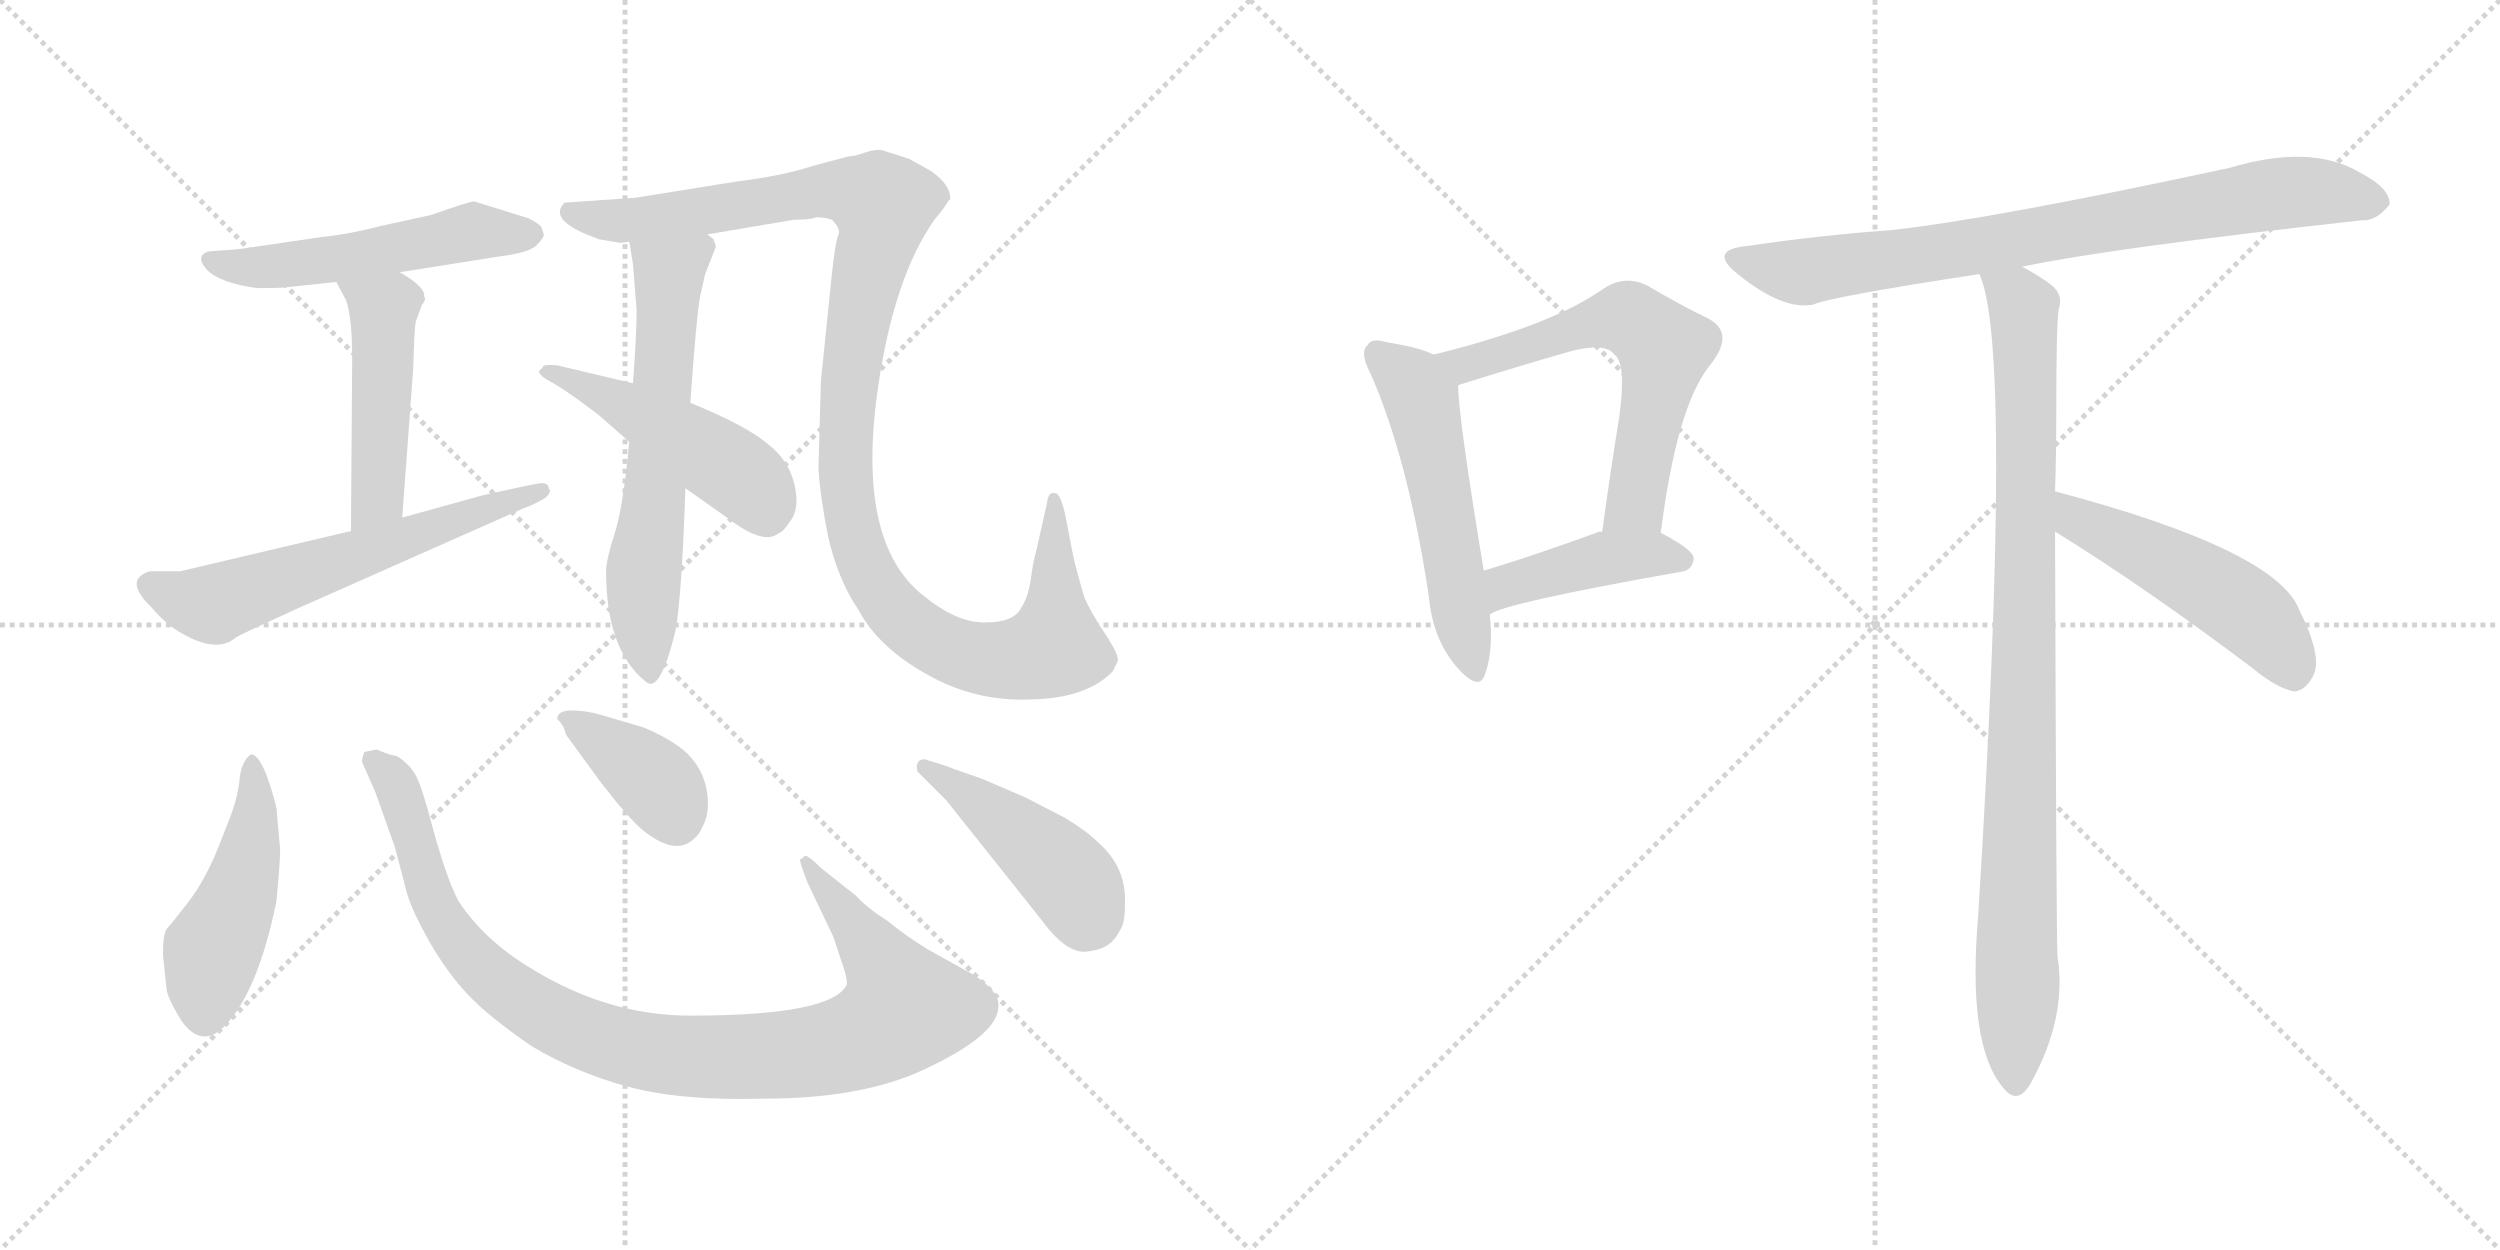 <svg version="1.1" viewBox="0 0 2048 1024" xmlns="http://www.w3.org/2000/svg">
  <g stroke="lightgray" stroke-dasharray="1,1" stroke-width="1" transform="scale(4, 4)">
    <line x1="0" y1="0" x2="256" y2="256"></line>
    <line x1="256" y1="0" x2="0" y2="256"></line>
    <line x1="128" y1="0" x2="128" y2="256"></line>
    <line x1="0" y1="128" x2="256" y2="128"></line>
    <line x1="256" y1="0" x2="512" y2="256"></line>
    <line x1="512" y1="0" x2="256" y2="256"></line>
    <line x1="384" y1="0" x2="384" y2="256"></line>
    <line x1="256" y1="128" x2="512" y2="128"></line>
  </g>
<g transform="scale(1, -1) translate(0, -850)">
   <style type="text/css">
    @keyframes keyframes0 {
      from {
       stroke: black;
       stroke-dashoffset: 517;
       stroke-width: 128;
       }
       63% {
       animation-timing-function: step-end;
       stroke: black;
       stroke-dashoffset: 0;
       stroke-width: 128;
       }
       to {
       stroke: black;
       stroke-width: 1024;
       }
       }
       #make-me-a-hanzi-animation-0 {
         animation: keyframes0 0.671s both;
         animation-delay: 0s;
         animation-timing-function: linear;
       }
    @keyframes keyframes1 {
      from {
       stroke: black;
       stroke-dashoffset: 473;
       stroke-width: 128;
       }
       61% {
       animation-timing-function: step-end;
       stroke: black;
       stroke-dashoffset: 0;
       stroke-width: 128;
       }
       to {
       stroke: black;
       stroke-width: 1024;
       }
       }
       #make-me-a-hanzi-animation-1 {
         animation: keyframes1 0.635s both;
         animation-delay: 0.671s;
         animation-timing-function: linear;
       }
    @keyframes keyframes2 {
      from {
       stroke: black;
       stroke-dashoffset: 590;
       stroke-width: 128;
       }
       66% {
       animation-timing-function: step-end;
       stroke: black;
       stroke-dashoffset: 0;
       stroke-width: 128;
       }
       to {
       stroke: black;
       stroke-width: 1024;
       }
       }
       #make-me-a-hanzi-animation-2 {
         animation: keyframes2 0.73s both;
         animation-delay: 1.306s;
         animation-timing-function: linear;
       }
    @keyframes keyframes3 {
      from {
       stroke: black;
       stroke-dashoffset: 621;
       stroke-width: 128;
       }
       67% {
       animation-timing-function: step-end;
       stroke: black;
       stroke-dashoffset: 0;
       stroke-width: 128;
       }
       to {
       stroke: black;
       stroke-width: 1024;
       }
       }
       #make-me-a-hanzi-animation-3 {
         animation: keyframes3 0.755s both;
         animation-delay: 2.036s;
         animation-timing-function: linear;
       }
    @keyframes keyframes4 {
      from {
       stroke: black;
       stroke-dashoffset: 1121;
       stroke-width: 128;
       }
       78% {
       animation-timing-function: step-end;
       stroke: black;
       stroke-dashoffset: 0;
       stroke-width: 128;
       }
       to {
       stroke: black;
       stroke-width: 1024;
       }
       }
       #make-me-a-hanzi-animation-4 {
         animation: keyframes4 1.162s both;
         animation-delay: 2.791s;
         animation-timing-function: linear;
       }
    @keyframes keyframes5 {
      from {
       stroke: black;
       stroke-dashoffset: 471;
       stroke-width: 128;
       }
       61% {
       animation-timing-function: step-end;
       stroke: black;
       stroke-dashoffset: 0;
       stroke-width: 128;
       }
       to {
       stroke: black;
       stroke-width: 1024;
       }
       }
       #make-me-a-hanzi-animation-5 {
         animation: keyframes5 0.633s both;
         animation-delay: 3.953s;
         animation-timing-function: linear;
       }
    @keyframes keyframes6 {
      from {
       stroke: black;
       stroke-dashoffset: 468;
       stroke-width: 128;
       }
       60% {
       animation-timing-function: step-end;
       stroke: black;
       stroke-dashoffset: 0;
       stroke-width: 128;
       }
       to {
       stroke: black;
       stroke-width: 1024;
       }
       }
       #make-me-a-hanzi-animation-6 {
         animation: keyframes6 0.631s both;
         animation-delay: 4.587s;
         animation-timing-function: linear;
       }
    @keyframes keyframes7 {
      from {
       stroke: black;
       stroke-dashoffset: 974;
       stroke-width: 128;
       }
       76% {
       animation-timing-function: step-end;
       stroke: black;
       stroke-dashoffset: 0;
       stroke-width: 128;
       }
       to {
       stroke: black;
       stroke-width: 1024;
       }
       }
       #make-me-a-hanzi-animation-7 {
         animation: keyframes7 1.043s both;
         animation-delay: 5.218s;
         animation-timing-function: linear;
       }
    @keyframes keyframes8 {
      from {
       stroke: black;
       stroke-dashoffset: 378;
       stroke-width: 128;
       }
       55% {
       animation-timing-function: step-end;
       stroke: black;
       stroke-dashoffset: 0;
       stroke-width: 128;
       }
       to {
       stroke: black;
       stroke-width: 1024;
       }
       }
       #make-me-a-hanzi-animation-8 {
         animation: keyframes8 0.558s both;
         animation-delay: 6.26s;
         animation-timing-function: linear;
       }
    @keyframes keyframes9 {
      from {
       stroke: black;
       stroke-dashoffset: 437;
       stroke-width: 128;
       }
       59% {
       animation-timing-function: step-end;
       stroke: black;
       stroke-dashoffset: 0;
       stroke-width: 128;
       }
       to {
       stroke: black;
       stroke-width: 1024;
       }
       }
       #make-me-a-hanzi-animation-9 {
         animation: keyframes9 0.606s both;
         animation-delay: 6.818s;
         animation-timing-function: linear;
       }
    @keyframes keyframes10 {
      from {
       stroke: black;
       stroke-dashoffset: 529;
       stroke-width: 128;
       }
       63% {
       animation-timing-function: step-end;
       stroke: black;
       stroke-dashoffset: 0;
       stroke-width: 128;
       }
       to {
       stroke: black;
       stroke-width: 1024;
       }
       }
       #make-me-a-hanzi-animation-10 {
         animation: keyframes10 0.681s both;
         animation-delay: 7.424s;
         animation-timing-function: linear;
       }
    @keyframes keyframes11 {
      from {
       stroke: black;
       stroke-dashoffset: 605;
       stroke-width: 128;
       }
       66% {
       animation-timing-function: step-end;
       stroke: black;
       stroke-dashoffset: 0;
       stroke-width: 128;
       }
       to {
       stroke: black;
       stroke-width: 1024;
       }
       }
       #make-me-a-hanzi-animation-11 {
         animation: keyframes11 0.742s both;
         animation-delay: 8.104s;
         animation-timing-function: linear;
       }
    @keyframes keyframes12 {
      from {
       stroke: black;
       stroke-dashoffset: 421;
       stroke-width: 128;
       }
       58% {
       animation-timing-function: step-end;
       stroke: black;
       stroke-dashoffset: 0;
       stroke-width: 128;
       }
       to {
       stroke: black;
       stroke-width: 1024;
       }
       }
       #make-me-a-hanzi-animation-12 {
         animation: keyframes12 0.593s both;
         animation-delay: 8.846s;
         animation-timing-function: linear;
       }
    @keyframes keyframes13 {
      from {
       stroke: black;
       stroke-dashoffset: 784;
       stroke-width: 128;
       }
       72% {
       animation-timing-function: step-end;
       stroke: black;
       stroke-dashoffset: 0;
       stroke-width: 128;
       }
       to {
       stroke: black;
       stroke-width: 1024;
       }
       }
       #make-me-a-hanzi-animation-13 {
         animation: keyframes13 0.888s both;
         animation-delay: 9.439s;
         animation-timing-function: linear;
       }
    @keyframes keyframes14 {
      from {
       stroke: black;
       stroke-dashoffset: 930;
       stroke-width: 128;
       }
       75% {
       animation-timing-function: step-end;
       stroke: black;
       stroke-dashoffset: 0;
       stroke-width: 128;
       }
       to {
       stroke: black;
       stroke-width: 1024;
       }
       }
       #make-me-a-hanzi-animation-14 {
         animation: keyframes14 1.007s both;
         animation-delay: 10.327s;
         animation-timing-function: linear;
       }
    @keyframes keyframes15 {
      from {
       stroke: black;
       stroke-dashoffset: 498;
       stroke-width: 128;
       }
       62% {
       animation-timing-function: step-end;
       stroke: black;
       stroke-dashoffset: 0;
       stroke-width: 128;
       }
       to {
       stroke: black;
       stroke-width: 1024;
       }
       }
       #make-me-a-hanzi-animation-15 {
         animation: keyframes15 0.655s both;
         animation-delay: 11.334s;
         animation-timing-function: linear;
       }
</style>
<path d="M 327.5 627.0 L 409.5 640.0 Q 433.5 643.0 439.5 649.0 Q 445.5 655.0 445.5 658.0 L 443.5 664.0 Q 442.5 666.0 433.5 671.0 L 388.5 685.0 Q 384.5 685.0 353.5 674.0 L 312.5 665.0 Q 285.5 658.0 264.5 656.0 L 196.5 646.0 L 170.5 644.0 Q 159.5 640.0 169.5 629.0 Q 180.5 618.0 210.5 614.0 Q 233.5 614.0 237.5 615.0 L 275.5 619.0 L 327.5 627.0 Z" fill="lightgray"></path> 
<path d="M 275.5 619.0 L 283.5 604.0 Q 288.5 590.0 288.5 556.0 L 287.5 415.0 C 287.5 385.0 327.5 396.0 329.5 426.0 L 338.5 548.0 Q 339.5 582.0 340.5 586.0 L 345.5 600.0 Q 349.5 605.0 347.5 607.0 Q 348.5 615.0 327.5 627.0 C 301.5 643.0 261.5 645.0 275.5 619.0 Z" fill="lightgray"></path> 
<path d="M 287.5 415.0 L 147.5 382.0 L 122.5 382.0 Q 100.5 375.0 124.5 352.0 Q 135.5 339.0 147.5 332.0 Q 177.5 314.0 193.5 328.0 Q 196.5 330.0 242.5 351.0 L 427.5 433.0 Q 438.5 437.0 446.5 442.0 Q 452.5 447.0 449.5 450.0 Q 449.5 455.0 441.5 454.0 Q 434.5 453.0 394.5 444.0 L 329.5 426.0 L 287.5 415.0 Z" fill="lightgray"></path> 
<path d="M 518.5 634.0 L 521.5 596.0 Q 521.5 575.0 518.5 536.0 L 515.5 488.0 Q 510.5 434.0 503.5 413.0 Q 496.5 391.0 496.5 382.0 Q 496.5 318.0 528.5 292.0 Q 540.5 280.0 553.5 334.0 Q 558.5 362.0 561.5 450.0 L 565.5 520.0 Q 570.5 591.0 573.5 607.0 L 577.5 625.0 L 586.5 648.0 L 584.5 654.0 L 579.5 658.0 C 562.5 683.0 510.5 682.0 515.5 652.0 L 518.5 634.0 Z" fill="lightgray"></path> 
<path d="M 579.5 658.0 L 650.5 670.0 Q 664.5 670.0 668.5 672.0 Q 675.5 672.0 681.5 670.0 Q 689.5 662.0 686.5 657.0 Q 684.5 652.0 681.5 626.0 L 672.5 538.0 L 670.5 467.0 Q 671.5 445.0 678.5 410.0 Q 686.5 375.0 703.5 350.0 Q 719.5 320.0 758.5 298.0 Q 798.5 275.0 844.5 277.0 Q 890.5 278.0 911.5 300.0 L 915.5 308.0 Q 917.5 312.0 906.5 329.0 Q 895.5 345.0 888.5 360.0 Q 880.5 387.0 878.5 398.0 L 872.5 429.0 Q 868.5 446.0 864.5 446.0 L 861.5 446.0 Q 858.5 445.0 857.5 437.0 L 848.5 397.0 Q 846.5 391.0 844.5 376.0 Q 842.5 361.0 836.5 352.0 Q 830.5 340.0 806.5 340.0 Q 783.5 340.0 756.5 362.0 Q 700.5 406.0 719.5 534.0 Q 732.5 623.0 765.5 670.0 Q 775.5 682.0 776.5 685.0 L 778.5 687.0 Q 778.5 699.0 762.5 710.0 L 744.5 720.0 L 722.5 727.0 Q 717.5 728.0 708.5 725.0 Q 700.5 722.0 695.5 722.0 L 665.5 714.0 Q 641.5 706.0 601.5 701.0 L 520.5 688.0 L 462.5 684.0 Q 449.5 671.0 480.5 658.0 L 490.5 654.0 L 508.5 651.0 L 515.5 652.0 L 579.5 658.0 Z" fill="lightgray"></path> 
<path d="M 518.5 536.0 L 459.5 550.0 Q 456.5 551.0 450.5 551.0 Q 444.5 551.0 444.5 549.0 L 441.5 546.0 Q 441.5 542.0 453.5 536.0 Q 465.5 529.0 490.5 510.0 L 515.5 488.0 L 561.5 450.0 L 595.5 426.0 Q 625.5 403.0 637.5 413.0 Q 641.5 414.0 646.5 422.0 Q 652.5 429.0 652.5 440.0 Q 651.5 468.0 630.5 485.0 Q 612.5 501.0 565.5 520.0 L 518.5 536.0 Z" fill="lightgray"></path> 
<path d="M 229.5 154.0 L 226.5 188.0 Q 215.5 232.0 205.5 232.0 Q 198.5 227.0 196.5 214.0 Q 195.5 200.0 189.5 183.0 L 178.5 155.0 Q 167.5 128.0 153.5 110.0 Q 139.5 92.0 136.5 89.0 Q 133.5 85.0 133.5 68.0 L 136.5 39.0 Q 138.5 30.0 148.5 14.0 Q 165.5 -10.0 184.5 10.0 Q 211.5 38.0 226.5 112.0 Q 229.5 144.0 229.5 154.0 Z" fill="lightgray"></path> 
<path d="M 655.5 146.0 Q 654.5 145.0 661.5 127.0 L 682.5 83.0 L 691.5 56.0 Q 694.5 46.0 693.5 43.0 Q 680.5 18.0 565.5 18.0 Q 497.5 18.0 434.5 57.0 Q 396.5 80.0 375.5 112.0 Q 367.5 127.0 357.5 161.0 L 349.5 190.0 Q 344.5 207.0 341.5 213.0 Q 339.5 218.0 333.5 224.0 Q 327.5 230.0 323.5 231.0 Q 320.5 231.0 308.5 236.0 L 298.5 234.0 Q 296.5 229.0 296.5 226.0 L 307.5 201.0 L 323.5 156.0 L 333.5 118.0 Q 337.5 104.0 351.5 79.0 Q 366.5 53.0 383.5 35.0 Q 400.5 17.0 435.5 -7.0 Q 470.5 -28.0 513.5 -40.0 Q 557.5 -52.0 626.5 -50.0 Q 709.5 -50.0 761.5 -24.0 Q 813.5 1.0 817.5 22.0 Q 819.5 32.0 812.5 39.0 Q 806.5 46.0 796.5 52.0 L 760.5 72.0 Q 742.5 83.0 726.5 96.0 Q 710.5 106.0 701.5 116.0 L 672.5 139.0 Q 662.5 149.0 659.5 149.0 Q 656.5 146.0 655.5 146.0 Z" fill="lightgray"></path> 
<path d="M 456.5 261.0 Q 461.5 256.0 462.5 252.0 Q 463.5 248.0 464.5 247.0 L 491.5 210.0 Q 514.5 180.0 526.5 170.0 Q 552.5 149.0 567.5 162.0 Q 573.5 167.0 574.5 171.0 Q 581.5 182.0 579.5 199.0 Q 577.5 216.0 566.5 229.0 Q 555.5 242.0 527.5 254.0 L 493.5 264.0 Q 480.5 268.0 468.5 268.0 Q 456.5 268.0 456.5 261.0 Z" fill="lightgray"></path> 
<path d="M 804.5 212.0 L 781.5 220.0 Q 777.5 222.0 757.5 228.0 Q 749.5 228.0 751.5 218.0 L 775.5 194.0 L 853.5 96.0 Q 875.5 66.0 893.5 71.0 Q 910.5 73.0 917.5 88.0 Q 921.5 93.0 921.5 108.0 Q 923.5 139.0 899.5 160.0 Q 890.5 169.0 872.5 180.0 L 839.5 197.0 L 804.5 212.0 Z" fill="lightgray"></path> 
<path d="M 1174.5 559.5 Q 1162.5 565.5 1136.5 569.5 Q 1123.5 573.5 1120.5 567.5 Q 1113.5 561.5 1122.5 544.5 Q 1153.5 474.5 1170.5 361.5 Q 1173.5 327.5 1192.5 304.5 Q 1211.5 282.5 1216.5 297.5 Q 1223.5 316.5 1220.5 346.5 L 1215.5 382.5 Q 1194.5 509.5 1194.5 534.5 C 1193.5 551.5 1193.5 551.5 1174.5 559.5 Z" fill="lightgray"></path> 
<path d="M 1360.5 413.5 Q 1373.5 516.5 1400.5 550.5 Q 1422.5 577.5 1398.5 589.5 Q 1377.5 599.5 1350.5 615.5 Q 1331.5 625.5 1313.5 613.5 Q 1271.5 583.5 1174.5 559.5 C 1145.5 552.5 1165.5 525.5 1194.5 534.5 Q 1245.5 550.5 1287.5 562.5 Q 1315.5 569.5 1322.5 559.5 Q 1332.5 552.5 1326.5 508.5 Q 1319.5 465.5 1312.5 414.5 C 1308.5 384.5 1356.5 383.5 1360.5 413.5 Z" fill="lightgray"></path> 
<path d="M 1220.5 346.5 Q 1229.5 355.5 1376.5 381.5 Q 1386.5 382.5 1387.5 392.5 Q 1387.5 399.5 1360.5 413.5 L 1312.5 414.5 Q 1308.5 414.5 1307.5 413.5 Q 1258.5 395.5 1215.5 382.5 C 1186.5 373.5 1194.5 332.5 1220.5 346.5 Z" fill="lightgray"></path> 
<path d="M 1656.5 631.5 Q 1726.5 646.5 1934.5 669.5 Q 1946.5 668.5 1957.5 682.5 Q 1958.5 695.5 1933.5 708.5 Q 1893.5 732.5 1826.5 712.5 Q 1631.5 670.5 1549.5 661.5 Q 1492.5 657.5 1431.5 648.5 Q 1398.5 645.5 1423.5 625.5 Q 1460.5 595.5 1485.5 600.5 Q 1497.5 606.5 1621.5 625.5 L 1656.5 631.5 Z" fill="lightgray"></path> 
<path d="M 1683.5 447.5 Q 1684.5 478.5 1684.5 510.5 Q 1684.5 585.5 1686.5 596.5 Q 1690.5 608.5 1680.5 616.5 Q 1671.5 623.5 1656.5 631.5 C 1630.5 646.5 1613.5 654.5 1621.5 625.5 Q 1649.5 565.5 1620.5 99.5 Q 1611.5 -5.5 1640.5 -40.5 Q 1652.5 -56.5 1663.5 -37.5 Q 1693.5 16.5 1685.5 66.5 Q 1684.5 84.5 1683.5 414.5 L 1683.5 447.5 Z" fill="lightgray"></path> 
<path d="M 1683.5 414.5 Q 1756.5 369.5 1845.5 302.5 Q 1864.5 286.5 1879.5 283.5 Q 1888.5 284.5 1894.5 295.5 Q 1903.5 310.5 1883.5 350.5 Q 1864.5 399.5 1683.5 447.5 C 1654.5 455.5 1658.5 430.5 1683.5 414.5 Z" fill="lightgray"></path> 
      <clipPath id="make-me-a-hanzi-clip-0">
      <path d="M 327.5 627.0 L 409.5 640.0 Q 433.5 643.0 439.5 649.0 Q 445.5 655.0 445.5 658.0 L 443.5 664.0 Q 442.5 666.0 433.5 671.0 L 388.5 685.0 Q 384.5 685.0 353.5 674.0 L 312.5 665.0 Q 285.5 658.0 264.5 656.0 L 196.5 646.0 L 170.5 644.0 Q 159.5 640.0 169.5 629.0 Q 180.5 618.0 210.5 614.0 Q 233.5 614.0 237.5 615.0 L 275.5 619.0 L 327.5 627.0 Z" fill="lightgray"></path>
      </clipPath>
      <path clip-path="url(#make-me-a-hanzi-clip-0)" d="M 177.5 636.0 L 219.5 631.0 L 389.5 661.0 L 435.5 658.0 " fill="none" id="make-me-a-hanzi-animation-0" stroke-dasharray="389 778" stroke-linecap="round"></path>

      <clipPath id="make-me-a-hanzi-clip-1">
      <path d="M 275.5 619.0 L 283.5 604.0 Q 288.5 590.0 288.5 556.0 L 287.5 415.0 C 287.5 385.0 327.5 396.0 329.5 426.0 L 338.5 548.0 Q 339.5 582.0 340.5 586.0 L 345.5 600.0 Q 349.5 605.0 347.5 607.0 Q 348.5 615.0 327.5 627.0 C 301.5 643.0 261.5 645.0 275.5 619.0 Z" fill="lightgray"></path>
      </clipPath>
      <path clip-path="url(#make-me-a-hanzi-clip-1)" d="M 282.5 618.0 L 311.5 599.0 L 314.5 575.0 L 309.5 443.0 L 292.5 423.0 " fill="none" id="make-me-a-hanzi-animation-1" stroke-dasharray="345 690" stroke-linecap="round"></path>

      <clipPath id="make-me-a-hanzi-clip-2">
      <path d="M 287.5 415.0 L 147.5 382.0 L 122.5 382.0 Q 100.5 375.0 124.5 352.0 Q 135.5 339.0 147.5 332.0 Q 177.5 314.0 193.5 328.0 Q 196.5 330.0 242.5 351.0 L 427.5 433.0 Q 438.5 437.0 446.5 442.0 Q 452.5 447.0 449.5 450.0 Q 449.5 455.0 441.5 454.0 Q 434.5 453.0 394.5 444.0 L 329.5 426.0 L 287.5 415.0 Z" fill="lightgray"></path>
      </clipPath>
      <path clip-path="url(#make-me-a-hanzi-clip-2)" d="M 126.5 367.0 L 174.5 355.0 L 443.5 448.0 " fill="none" id="make-me-a-hanzi-animation-2" stroke-dasharray="462 924" stroke-linecap="round"></path>

      <clipPath id="make-me-a-hanzi-clip-3">
      <path d="M 518.5 634.0 L 521.5 596.0 Q 521.5 575.0 518.5 536.0 L 515.5 488.0 Q 510.5 434.0 503.5 413.0 Q 496.5 391.0 496.5 382.0 Q 496.5 318.0 528.5 292.0 Q 540.5 280.0 553.5 334.0 Q 558.5 362.0 561.5 450.0 L 565.5 520.0 Q 570.5 591.0 573.5 607.0 L 577.5 625.0 L 586.5 648.0 L 584.5 654.0 L 579.5 658.0 C 562.5 683.0 510.5 682.0 515.5 652.0 L 518.5 634.0 Z" fill="lightgray"></path>
      </clipPath>
      <path clip-path="url(#make-me-a-hanzi-clip-3)" d="M 575.5 648.0 L 548.5 626.0 L 540.5 486.0 L 526.5 373.0 L 533.5 297.0 " fill="none" id="make-me-a-hanzi-animation-3" stroke-dasharray="493 986" stroke-linecap="round"></path>

      <clipPath id="make-me-a-hanzi-clip-4">
      <path d="M 579.5 658.0 L 650.5 670.0 Q 664.5 670.0 668.5 672.0 Q 675.5 672.0 681.5 670.0 Q 689.5 662.0 686.5 657.0 Q 684.5 652.0 681.5 626.0 L 672.5 538.0 L 670.5 467.0 Q 671.5 445.0 678.5 410.0 Q 686.5 375.0 703.5 350.0 Q 719.5 320.0 758.5 298.0 Q 798.5 275.0 844.5 277.0 Q 890.5 278.0 911.5 300.0 L 915.5 308.0 Q 917.5 312.0 906.5 329.0 Q 895.5 345.0 888.5 360.0 Q 880.5 387.0 878.5 398.0 L 872.5 429.0 Q 868.5 446.0 864.5 446.0 L 861.5 446.0 Q 858.5 445.0 857.5 437.0 L 848.5 397.0 Q 846.5 391.0 844.5 376.0 Q 842.5 361.0 836.5 352.0 Q 830.5 340.0 806.5 340.0 Q 783.5 340.0 756.5 362.0 Q 700.5 406.0 719.5 534.0 Q 732.5 623.0 765.5 670.0 Q 775.5 682.0 776.5 685.0 L 778.5 687.0 Q 778.5 699.0 762.5 710.0 L 744.5 720.0 L 722.5 727.0 Q 717.5 728.0 708.5 725.0 Q 700.5 722.0 695.5 722.0 L 665.5 714.0 Q 641.5 706.0 601.5 701.0 L 520.5 688.0 L 462.5 684.0 Q 449.5 671.0 480.5 658.0 L 490.5 654.0 L 508.5 651.0 L 515.5 652.0 L 579.5 658.0 Z" fill="lightgray"></path>
      </clipPath>
      <path clip-path="url(#make-me-a-hanzi-clip-4)" d="M 470.5 676.0 L 474.5 671.0 L 533.5 671.0 L 678.5 694.0 L 709.5 690.0 L 722.5 682.0 L 696.5 543.0 L 693.5 451.0 L 709.5 386.0 L 719.5 367.0 L 752.5 332.0 L 801.5 311.0 L 838.5 311.0 L 863.5 322.0 L 863.5 441.0 " fill="none" id="make-me-a-hanzi-animation-4" stroke-dasharray="993 1986" stroke-linecap="round"></path>

      <clipPath id="make-me-a-hanzi-clip-5">
      <path d="M 518.5 536.0 L 459.5 550.0 Q 456.5 551.0 450.5 551.0 Q 444.5 551.0 444.5 549.0 L 441.5 546.0 Q 441.5 542.0 453.5 536.0 Q 465.5 529.0 490.5 510.0 L 515.5 488.0 L 561.5 450.0 L 595.5 426.0 Q 625.5 403.0 637.5 413.0 Q 641.5 414.0 646.5 422.0 Q 652.5 429.0 652.5 440.0 Q 651.5 468.0 630.5 485.0 Q 612.5 501.0 565.5 520.0 L 518.5 536.0 Z" fill="lightgray"></path>
      </clipPath>
      <path clip-path="url(#make-me-a-hanzi-clip-5)" d="M 448.5 542.0 L 465.5 541.0 L 589.5 472.0 L 615.5 453.0 L 626.5 432.0 " fill="none" id="make-me-a-hanzi-animation-5" stroke-dasharray="343 686" stroke-linecap="round"></path>

      <clipPath id="make-me-a-hanzi-clip-6">
      <path d="M 229.5 154.0 L 226.5 188.0 Q 215.5 232.0 205.5 232.0 Q 198.5 227.0 196.5 214.0 Q 195.5 200.0 189.5 183.0 L 178.5 155.0 Q 167.5 128.0 153.5 110.0 Q 139.5 92.0 136.5 89.0 Q 133.5 85.0 133.5 68.0 L 136.5 39.0 Q 138.5 30.0 148.5 14.0 Q 165.5 -10.0 184.5 10.0 Q 211.5 38.0 226.5 112.0 Q 229.5 144.0 229.5 154.0 Z" fill="lightgray"></path>
      </clipPath>
      <path clip-path="url(#make-me-a-hanzi-clip-6)" d="M 205.5 226.0 L 210.5 194.0 L 205.5 158.0 L 192.5 108.0 L 173.5 71.0 L 168.5 21.0 " fill="none" id="make-me-a-hanzi-animation-6" stroke-dasharray="340 680" stroke-linecap="round"></path>

      <clipPath id="make-me-a-hanzi-clip-7">
      <path d="M 655.5 146.0 Q 654.5 145.0 661.5 127.0 L 682.5 83.0 L 691.5 56.0 Q 694.5 46.0 693.5 43.0 Q 680.5 18.0 565.5 18.0 Q 497.5 18.0 434.5 57.0 Q 396.5 80.0 375.5 112.0 Q 367.5 127.0 357.5 161.0 L 349.5 190.0 Q 344.5 207.0 341.5 213.0 Q 339.5 218.0 333.5 224.0 Q 327.5 230.0 323.5 231.0 Q 320.5 231.0 308.5 236.0 L 298.5 234.0 Q 296.5 229.0 296.5 226.0 L 307.5 201.0 L 323.5 156.0 L 333.5 118.0 Q 337.5 104.0 351.5 79.0 Q 366.5 53.0 383.5 35.0 Q 400.5 17.0 435.5 -7.0 Q 470.5 -28.0 513.5 -40.0 Q 557.5 -52.0 626.5 -50.0 Q 709.5 -50.0 761.5 -24.0 Q 813.5 1.0 817.5 22.0 Q 819.5 32.0 812.5 39.0 Q 806.5 46.0 796.5 52.0 L 760.5 72.0 Q 742.5 83.0 726.5 96.0 Q 710.5 106.0 701.5 116.0 L 672.5 139.0 Q 662.5 149.0 659.5 149.0 Q 656.5 146.0 655.5 146.0 Z" fill="lightgray"></path>
      </clipPath>
      <path clip-path="url(#make-me-a-hanzi-clip-7)" d="M 304.5 228.0 L 323.5 209.0 L 356.5 108.0 L 396.5 55.0 L 466.5 8.0 L 515.5 -9.0 L 587.5 -16.0 L 651.5 -14.0 L 694.5 -5.0 L 735.5 17.0 L 741.5 24.0 L 733.5 43.0 L 659.5 144.0 " fill="none" id="make-me-a-hanzi-animation-7" stroke-dasharray="846 1692" stroke-linecap="round"></path>

      <clipPath id="make-me-a-hanzi-clip-8">
      <path d="M 456.5 261.0 Q 461.5 256.0 462.5 252.0 Q 463.5 248.0 464.5 247.0 L 491.5 210.0 Q 514.5 180.0 526.5 170.0 Q 552.5 149.0 567.5 162.0 Q 573.5 167.0 574.5 171.0 Q 581.5 182.0 579.5 199.0 Q 577.5 216.0 566.5 229.0 Q 555.5 242.0 527.5 254.0 L 493.5 264.0 Q 480.5 268.0 468.5 268.0 Q 456.5 268.0 456.5 261.0 Z" fill="lightgray"></path>
      </clipPath>
      <path clip-path="url(#make-me-a-hanzi-clip-8)" d="M 465.5 260.0 L 538.5 208.0 L 553.5 179.0 " fill="none" id="make-me-a-hanzi-animation-8" stroke-dasharray="250 500" stroke-linecap="round"></path>

      <clipPath id="make-me-a-hanzi-clip-9">
      <path d="M 804.5 212.0 L 781.5 220.0 Q 777.5 222.0 757.5 228.0 Q 749.5 228.0 751.5 218.0 L 775.5 194.0 L 853.5 96.0 Q 875.5 66.0 893.5 71.0 Q 910.5 73.0 917.5 88.0 Q 921.5 93.0 921.5 108.0 Q 923.5 139.0 899.5 160.0 Q 890.5 169.0 872.5 180.0 L 839.5 197.0 L 804.5 212.0 Z" fill="lightgray"></path>
      </clipPath>
      <path clip-path="url(#make-me-a-hanzi-clip-9)" d="M 760.5 219.0 L 858.5 147.0 L 883.5 120.0 L 888.5 98.0 " fill="none" id="make-me-a-hanzi-animation-9" stroke-dasharray="309 618" stroke-linecap="round"></path>

      <clipPath id="make-me-a-hanzi-clip-10">
      <path d="M 1174.5 559.5 Q 1162.5 565.5 1136.5 569.5 Q 1123.5 573.5 1120.5 567.5 Q 1113.5 561.5 1122.5 544.5 Q 1153.5 474.5 1170.5 361.5 Q 1173.5 327.5 1192.5 304.5 Q 1211.5 282.5 1216.5 297.5 Q 1223.5 316.5 1220.5 346.5 L 1215.5 382.5 Q 1194.5 509.5 1194.5 534.5 C 1193.5 551.5 1193.5 551.5 1174.5 559.5 Z" fill="lightgray"></path>
      </clipPath>
      <path clip-path="url(#make-me-a-hanzi-clip-10)" d="M 1129.5 559.5 L 1164.5 522.5 L 1205.5 304.5 " fill="none" id="make-me-a-hanzi-animation-10" stroke-dasharray="401 802" stroke-linecap="round"></path>

      <clipPath id="make-me-a-hanzi-clip-11">
      <path d="M 1360.5 413.5 Q 1373.5 516.5 1400.5 550.5 Q 1422.5 577.5 1398.5 589.5 Q 1377.5 599.5 1350.5 615.5 Q 1331.5 625.5 1313.5 613.5 Q 1271.5 583.5 1174.5 559.5 C 1145.5 552.5 1165.5 525.5 1194.5 534.5 Q 1245.5 550.5 1287.5 562.5 Q 1315.5 569.5 1322.5 559.5 Q 1332.5 552.5 1326.5 508.5 Q 1319.5 465.5 1312.5 414.5 C 1308.5 384.5 1356.5 383.5 1360.5 413.5 Z" fill="lightgray"></path>
      </clipPath>
      <path clip-path="url(#make-me-a-hanzi-clip-11)" d="M 1184.5 560.5 L 1200.5 551.5 L 1323.5 589.5 L 1353.5 575.5 L 1363.5 564.5 L 1342.5 449.5 L 1330.5 429.5 L 1318.5 422.5 " fill="none" id="make-me-a-hanzi-animation-11" stroke-dasharray="477 954" stroke-linecap="round"></path>

      <clipPath id="make-me-a-hanzi-clip-12">
      <path d="M 1220.5 346.5 Q 1229.5 355.5 1376.5 381.5 Q 1386.5 382.5 1387.5 392.5 Q 1387.5 399.5 1360.5 413.5 L 1312.5 414.5 Q 1308.5 414.5 1307.5 413.5 Q 1258.5 395.5 1215.5 382.5 C 1186.5 373.5 1194.5 332.5 1220.5 346.5 Z" fill="lightgray"></path>
      </clipPath>
      <path clip-path="url(#make-me-a-hanzi-clip-12)" d="M 1224.5 355.5 L 1234.5 370.5 L 1318.5 393.5 L 1378.5 390.5 " fill="none" id="make-me-a-hanzi-animation-12" stroke-dasharray="293 586" stroke-linecap="round"></path>

      <clipPath id="make-me-a-hanzi-clip-13">
      <path d="M 1656.5 631.5 Q 1726.5 646.5 1934.5 669.5 Q 1946.5 668.5 1957.5 682.5 Q 1958.5 695.5 1933.5 708.5 Q 1893.5 732.5 1826.5 712.5 Q 1631.5 670.5 1549.5 661.5 Q 1492.5 657.5 1431.5 648.5 Q 1398.5 645.5 1423.5 625.5 Q 1460.5 595.5 1485.5 600.5 Q 1497.5 606.5 1621.5 625.5 L 1656.5 631.5 Z" fill="lightgray"></path>
      </clipPath>
      <path clip-path="url(#make-me-a-hanzi-clip-13)" d="M 1424.5 637.5 L 1478.5 627.5 L 1842.5 688.5 L 1885.5 693.5 L 1945.5 684.5 " fill="none" id="make-me-a-hanzi-animation-13" stroke-dasharray="656 1312" stroke-linecap="round"></path>

      <clipPath id="make-me-a-hanzi-clip-14">
      <path d="M 1683.5 447.5 Q 1684.5 478.5 1684.5 510.5 Q 1684.5 585.5 1686.5 596.5 Q 1690.5 608.5 1680.5 616.5 Q 1671.5 623.5 1656.5 631.5 C 1630.5 646.5 1613.5 654.5 1621.5 625.5 Q 1649.5 565.5 1620.5 99.5 Q 1611.5 -5.5 1640.5 -40.5 Q 1652.5 -56.5 1663.5 -37.5 Q 1693.5 16.5 1685.5 66.5 Q 1684.5 84.5 1683.5 414.5 L 1683.5 447.5 Z" fill="lightgray"></path>
      </clipPath>
      <path clip-path="url(#make-me-a-hanzi-clip-14)" d="M 1627.5 625.5 L 1657.5 596.5 L 1660.5 543.5 L 1651.5 -35.5 " fill="none" id="make-me-a-hanzi-animation-14" stroke-dasharray="802 1604" stroke-linecap="round"></path>

      <clipPath id="make-me-a-hanzi-clip-15">
      <path d="M 1683.5 414.5 Q 1756.5 369.5 1845.5 302.5 Q 1864.5 286.5 1879.5 283.5 Q 1888.5 284.5 1894.5 295.5 Q 1903.5 310.5 1883.5 350.5 Q 1864.5 399.5 1683.5 447.5 C 1654.5 455.5 1658.5 430.5 1683.5 414.5 Z" fill="lightgray"></path>
      </clipPath>
      <path clip-path="url(#make-me-a-hanzi-clip-15)" d="M 1695.5 442.5 L 1701.5 424.5 L 1773.5 390.5 L 1841.5 348.5 L 1869.5 317.5 L 1878.5 297.5 " fill="none" id="make-me-a-hanzi-animation-15" stroke-dasharray="370 740" stroke-linecap="round"></path>

</g>
</svg>
